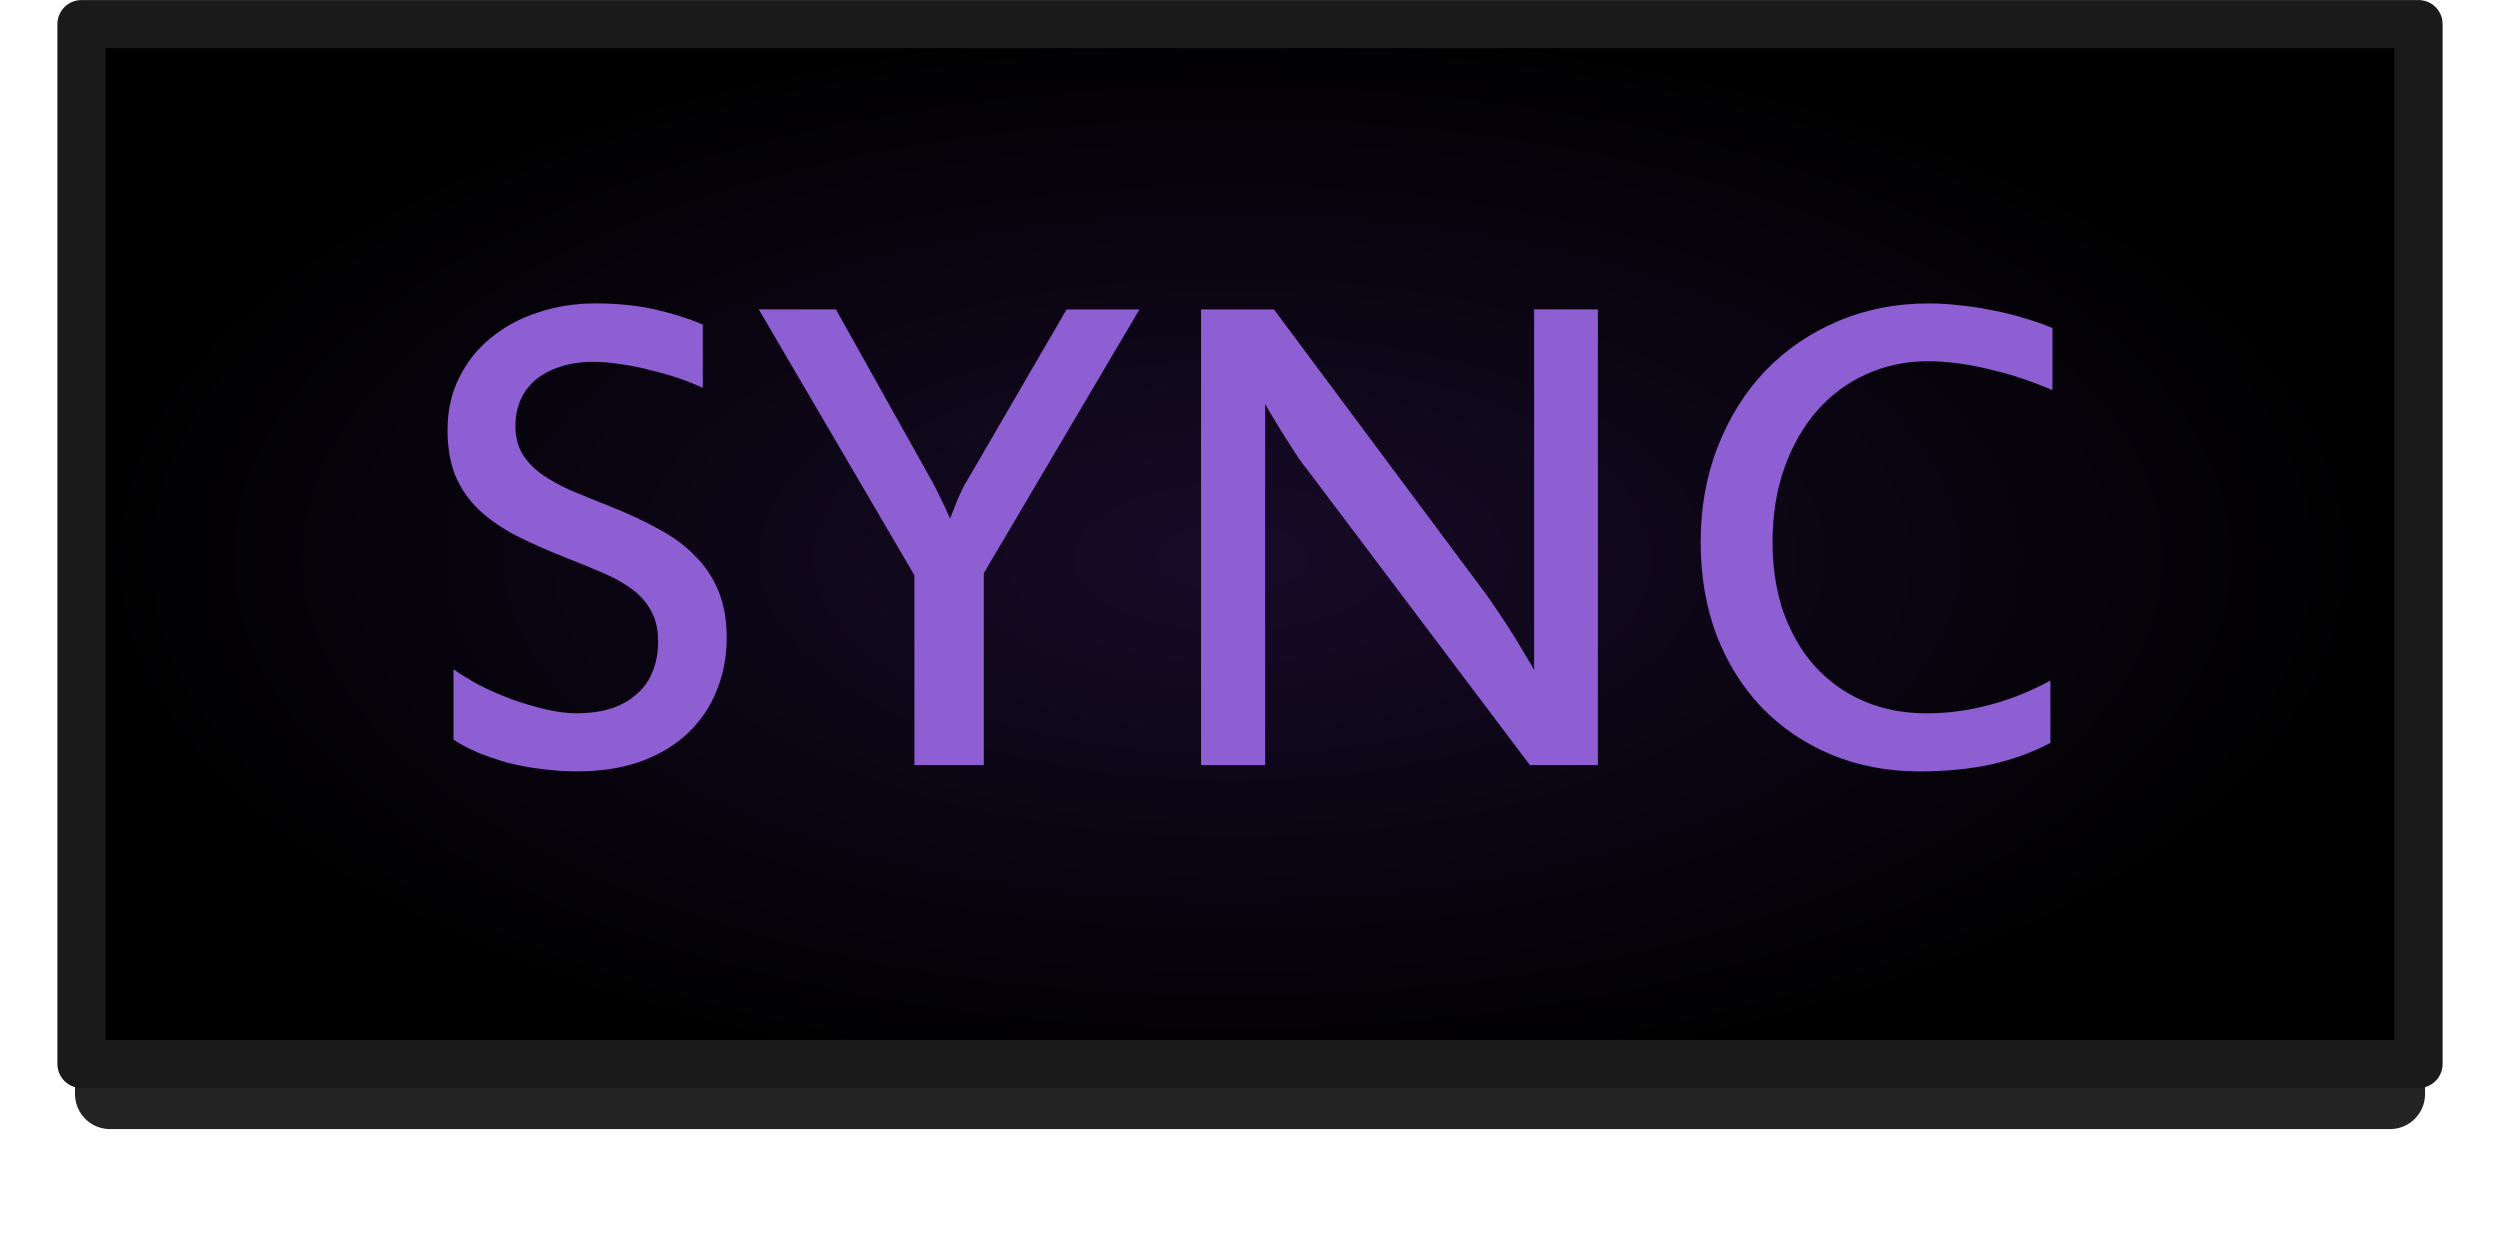 <?xml version="1.0" encoding="UTF-8" standalone="no"?>
<!-- Created with Inkscape (http://www.inkscape.org/) -->

<svg
   xmlns:dc="http://purl.org/dc/elements/1.1/"
   xmlns:cc="http://creativecommons.org/ns#"
   xmlns:rdf="http://www.w3.org/1999/02/22-rdf-syntax-ns#"
   xmlns:svg="http://www.w3.org/2000/svg"
   xmlns="http://www.w3.org/2000/svg"
   xmlns:xlink="http://www.w3.org/1999/xlink"
   xmlns:sodipodi="http://sodipodi.sourceforge.net/DTD/sodipodi-0.dtd"
   xmlns:inkscape="http://www.inkscape.org/namespaces/inkscape"
   width="52"
   height="26"
   viewBox="0 0 52 26"
   id="svg2"
   version="1.1"
   inkscape:version="0.91 r13725"
   sodipodi:docname="btn_sync.svg">
  <defs
     id="defs4">
    <radialGradient
       inkscape:collect="always"
       xlink:href="#linearGradient4733"
       id="radialGradient4725-4-0"
       cx="767.77"
       cy="168.092"
       fx="767.77"
       fy="168.092"
       r="24.597"
       gradientTransform="matrix(0.978,2.1210791e-7,2.2057274e-5,0.461,-725.25,960.789)"
       gradientUnits="userSpaceOnUse" />
    <linearGradient
       inkscape:collect="always"
       id="linearGradient4733">
      <stop
         style="stop-color:#170b28;stop-opacity:1"
         offset="0"
         id="stop4735" />
      <stop
         style="stop-color:#000000;stop-opacity:1"
         offset="1"
         id="stop4737" />
    </linearGradient>
    <pattern
       y="0"
       x="0"
       height="6"
       width="6"
       patternUnits="userSpaceOnUse"
       id="EMFhbasepattern" />
    <pattern
       y="0"
       x="0"
       height="6"
       width="6"
       patternUnits="userSpaceOnUse"
       id="EMFhbasepattern-9" />
    <pattern
       y="0"
       x="0"
       height="6"
       width="6"
       patternUnits="userSpaceOnUse"
       id="EMFhbasepattern-6" />
  </defs>
  <sodipodi:namedview
     id="base"
     pagecolor="#ffffff"
     bordercolor="#666666"
     borderopacity="1.0"
     inkscape:pageopacity="0.0"
     inkscape:pageshadow="2"
     inkscape:zoom="10.24"
     inkscape:cx="18.770965"
     inkscape:cy="7.3561064"
     inkscape:document-units="px"
     inkscape:current-layer="g4159"
     showgrid="false"
     units="px"
     inkscape:window-width="1920"
     inkscape:window-height="1028"
     inkscape:window-x="-8"
     inkscape:window-y="-8"
     inkscape:window-maximized="1"
     showguides="false" />
  <g
     inkscape:label="Layer 1"
     inkscape:groupmode="layer"
     id="layer1"
     transform="translate(0,-1026.362)">
    <g
       id="g4159"
       transform="translate(-5.0000001e-8,-0.321)">
      <path
         id="rect4183-39-0-0-1-8-7"
         d="m 2.289,1028.195 47.423,0 0,21.244 -47.423,0 z"
         style="opacity:0.859;fill:none;fill-opacity:1;stroke:#000000;stroke-width:1.458;stroke-linecap:round;stroke-linejoin:round;stroke-miterlimit:4;stroke-dasharray:none;stroke-dashoffset:0;stroke-opacity:1"
         inkscape:connector-curvature="0" />
      <path
         id="rect4183-39-0-0-1-8"
         d="m 1.659,1027.057 48.682,0 0,22.091 -48.682,0 z"
         style="opacity:1;fill:url(#radialGradient4725-4-0);fill-opacity:1;stroke:none;stroke-width:1.029;stroke-linecap:round;stroke-linejoin:round;stroke-miterlimit:4;stroke-dasharray:none;stroke-dashoffset:0;stroke-opacity:1"
         inkscape:connector-curvature="0" />
      <path
         id="rect4183-39-0-0-1-8-78"
         d="m 1.694,-1048.814 48.612,0 0,21.63 -48.612,0 z"
         style="opacity:1;fill:none;fill-opacity:1;stroke:#1a1a1a;stroke-width:1;stroke-linecap:round;stroke-linejoin:round;stroke-miterlimit:4;stroke-dasharray:none;stroke-dashoffset:0;stroke-opacity:1"
         transform="scale(1,-1)"
         inkscape:connector-curvature="0" />
      <g
         id="text4143"
         style="font-style:normal;font-variant:normal;font-weight:normal;font-stretch:normal;font-size:15px;line-height:100%;font-family:'Estrangelo Edessa';-inkscape-font-specification:'Estrangelo Edessa, Normal';text-align:start;letter-spacing:0px;word-spacing:0px;writing-mode:lr-tb;text-anchor:start;fill:#8d5fd3;fill-opacity:1;stroke:none;stroke-width:1px;stroke-linecap:butt;stroke-linejoin:miter;stroke-opacity:1">
        <path
           id="path4148"
           d="m 15.116,1039.945 q 0,0.579 -0.205,1.091 -0.198,0.505 -0.593,0.886 -0.388,0.374 -0.974,0.593 -0.579,0.212 -1.348,0.212 -0.374,0 -0.747,-0.051 -0.366,-0.044 -0.703,-0.132 -0.33,-0.095 -0.615,-0.212 -0.286,-0.124 -0.498,-0.264 l 0,-1.465 q 0.234,0.168 0.549,0.337 0.322,0.161 0.674,0.293 0.352,0.124 0.696,0.205 0.352,0.081 0.63,0.081 0.425,0 0.74,-0.102 0.322,-0.11 0.535,-0.308 0.22,-0.198 0.322,-0.469 0.11,-0.278 0.11,-0.608 0,-0.374 -0.139,-0.63 -0.132,-0.256 -0.381,-0.447 -0.249,-0.19 -0.601,-0.344 -0.352,-0.154 -0.784,-0.322 -0.593,-0.234 -1.055,-0.469 -0.461,-0.242 -0.776,-0.542 -0.315,-0.308 -0.483,-0.703 -0.161,-0.403 -0.161,-0.952 0,-0.601 0.242,-1.084 0.242,-0.491 0.659,-0.828 0.417,-0.344 0.974,-0.527 0.564,-0.19 1.201,-0.19 0.681,0 1.23,0.124 0.549,0.124 1.003,0.315 l 0,1.318 q -0.212,-0.102 -0.491,-0.198 -0.278,-0.095 -0.586,-0.169 -0.308,-0.081 -0.615,-0.124 -0.308,-0.051 -0.586,-0.051 -0.388,0 -0.688,0.103 -0.3,0.095 -0.513,0.271 -0.205,0.176 -0.315,0.425 -0.103,0.242 -0.103,0.535 0,0.33 0.139,0.571 0.139,0.234 0.396,0.425 0.256,0.183 0.615,0.344 0.366,0.154 0.813,0.33 0.571,0.227 1.018,0.476 0.454,0.242 0.762,0.564 0.315,0.315 0.483,0.732 0.168,0.41 0.168,0.96 z"
           inkscape:connector-curvature="0"
           style="fill:#8d5fd3;fill-opacity:1" />
        <path
           id="path4150"
           d="m 23.7,1033.119 -3.237,5.486 0,3.992 -1.443,0 0,-3.948 -3.237,-5.53 1.604,0 1.978,3.538 q 0.044,0.073 0.095,0.176 0.051,0.102 0.103,0.212 0.059,0.11 0.11,0.227 0.051,0.11 0.088,0.198 0.037,-0.095 0.081,-0.205 0.044,-0.11 0.088,-0.22 0.051,-0.11 0.095,-0.205 0.051,-0.102 0.095,-0.168 l 2.065,-3.552 1.516,0 z"
           inkscape:connector-curvature="0"
           style="fill:#8d5fd3;fill-opacity:1" />
        <path
           id="path4152"
           d="m 33.236,1042.597 -1.414,0 -4.636,-6.152 q -0.051,-0.059 -0.176,-0.234 -0.117,-0.183 -0.256,-0.396 -0.132,-0.212 -0.256,-0.417 -0.125,-0.205 -0.183,-0.315 l 0,7.515 -1.333,0 0,-9.478 1.516,0 4.424,5.94 q 0.11,0.154 0.256,0.373 0.146,0.212 0.286,0.439 0.139,0.22 0.256,0.425 0.125,0.198 0.19,0.322 l 0,-7.5 1.326,0 0,9.478 z"
           inkscape:connector-curvature="0"
           style="fill:#8d5fd3;fill-opacity:1" />
        <path
           id="path4154"
           d="m 36.869,1037.96 q 0,0.798 0.227,1.458 0.234,0.652 0.652,1.121 0.425,0.469 1.011,0.725 0.593,0.256 1.311,0.256 0.667,0 1.318,-0.176 0.659,-0.176 1.26,-0.505 l 0,1.296 q -0.549,0.293 -1.23,0.447 -0.681,0.146 -1.487,0.146 -1.003,0 -1.846,-0.352 -0.835,-0.351 -1.443,-0.981 -0.601,-0.63 -0.938,-1.502 -0.33,-0.879 -0.33,-1.934 0,-1.084 0.359,-1.992 0.359,-0.915 0.989,-1.575 0.637,-0.659 1.501,-1.025 0.872,-0.373 1.89,-0.373 0.344,0 0.696,0.044 0.352,0.037 0.688,0.11 0.337,0.066 0.637,0.161 0.308,0.088 0.557,0.198 l 0,1.289 q -0.256,-0.11 -0.571,-0.22 -0.315,-0.11 -0.652,-0.19 -0.337,-0.088 -0.688,-0.139 -0.352,-0.051 -0.681,-0.051 -0.688,0 -1.282,0.271 -0.586,0.264 -1.018,0.754 -0.432,0.491 -0.681,1.187 -0.249,0.696 -0.249,1.553 z"
           inkscape:connector-curvature="0"
           style="fill:#8d5fd3;fill-opacity:1" />
      </g>
    </g>
  </g>
</svg>
